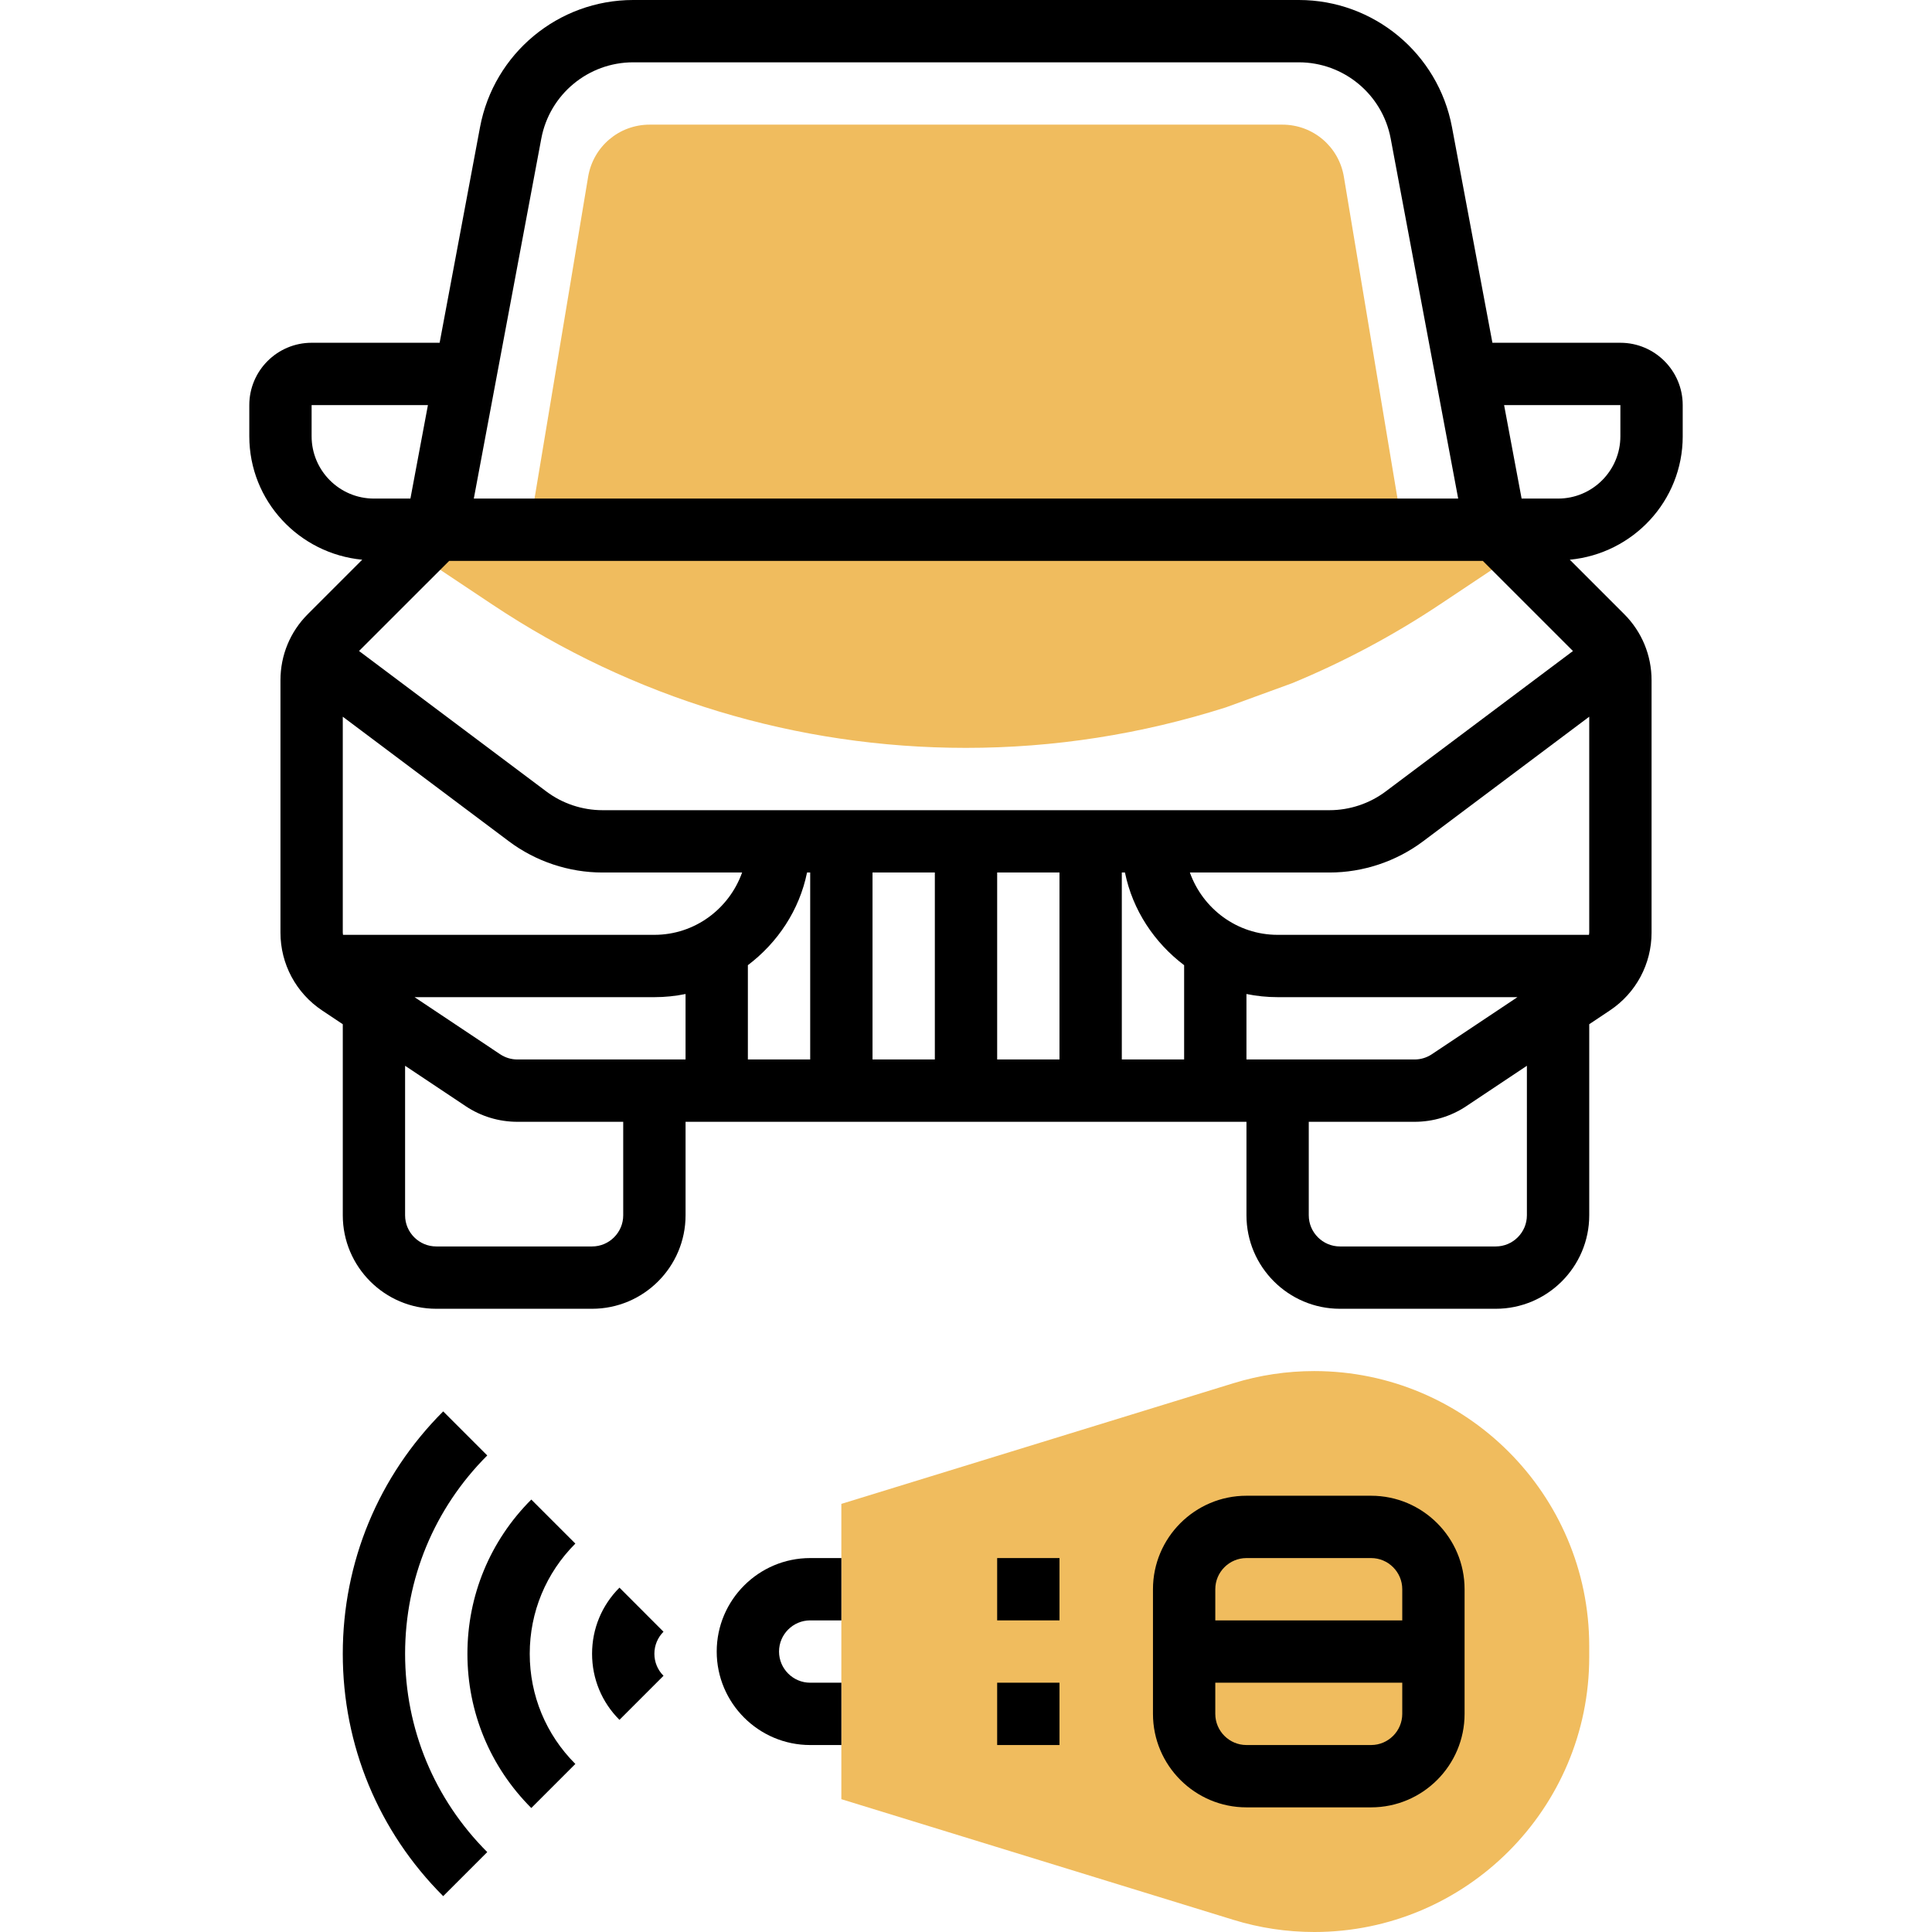 <svg height="496pt" viewBox="-64 0 496 496" width="496pt" xmlns="http://www.w3.org/2000/svg"><g fill="#f0bc5e"><path d="m315.559 129.344h-263.117l-8.875 13.312 18.754 12.496c36.145 24.105 78.215 36.848 121.68 36.848 22.559 0 44.91-3.465 66.742-10.406l16.984-6.195c13.242-5.469 26.016-12.277 37.961-20.238l18.754-12.496zm0 0"/><path d="m281.008 45.359c-1.305-7.742-7.938-13.359-15.785-13.359h-162.445c-7.84 0-14.48 5.617-15.785 13.375l-14.879 89.312h223.781zm0 0"/><path d="m273.414 496c-7.055 0-14.039-1.047-20.758-3.121l-100.656-30.977v-75.812l100.656-30.977c6.719-2.074 13.703-3.121 20.758-3.121 38.922.008 70.586 31.672 70.586 70.594v2.828c0 38.922-31.664 70.586-70.586 70.586zm0 0"/></g><path d="m368 112v-8c0-8.824-7.176-16-16-16h-32.855l-10.383-55.375c-3.555-18.906-20.09-32.625-39.32-32.625h-170.883c-19.23 0-35.766 13.719-39.32 32.633l-10.375 55.367h-32.863c-8.824 0-16 7.176-16 16v8c0 16.617 12.777 30.152 28.992 31.695l-13.961 13.961c-4.535 4.527-7.031 10.559-7.031 16.977v64.809c0 8.039 4 15.504 10.688 19.965l5.312 3.547v49.047c0 13.23 10.77 24 24 24h40c13.23 0 24-10.77 24-24v-24h144v24c0 13.23 10.77 24 24 24h40c13.23 0 24-10.77 24-24v-49.055l5.312-3.547c6.688-4.453 10.688-11.918 10.688-19.957v-64.809c0-6.41-2.496-12.441-7.031-16.977l-13.961-13.961c16.215-1.543 28.992-15.078 28.992-31.695zm-24.07 128h-79.93c-10.414 0-19.215-6.711-22.527-16h35.855c8.602 0 17.121-2.84 24-8l42.672-32v55.441c0 .191-.055.367-.07.559zm-319.93-.559v-55.441l42.664 32c6.879 5.16 15.398 8 24 8h35.855c-3.312 9.289-12.113 16-22.527 16h-79.93c-.008-.191-.062-.367-.062-.559zm80 16.559c2.734 0 5.414-.281 8-.809v16.809h-43.16c-1.582 0-3.121-.465-4.441-1.344l-21.973-14.656zm24-8.207c7.625-5.77 13.215-14.098 15.191-23.793h.809v48h-16zm32-23.793h16v48h-16zm32 0h16v48h-16zm32 0h.809c1.977 9.703 7.566 18.023 15.191 23.793v24.207h-16zm32 31.191c2.586.527 5.266.809 8 .809h61.574l-21.98 14.656c-1.32.879-2.852 1.344-4.434 1.344h-43.16zm35.734-51.992c-4.125 3.098-9.246 4.801-14.406 4.801h-186.664c-5.16 0-10.281-1.703-14.398-4.801l-48.09-36.07 23.137-23.129h265.375l23.137 23.137zm-216.766-167.625c2.129-11.344 12.047-19.574 23.59-19.574h170.883c11.535 0 21.461 8.23 23.59 19.574l17.328 92.426h-252.719zm-58.969 76.426v-8h29.863l-4.496 24h-9.367c-8.824 0-16-7.176-16-16zm80 200c0 4.406-3.594 8-8 8h-40c-4.406 0-8-3.594-8-8v-38.383l15.527 10.352c3.961 2.641 8.562 4.031 13.32 4.031h27.152zm232 0c0 4.406-3.594 8-8 8h-40c-4.406 0-8-3.594-8-8v-24h27.16c4.762 0 9.359-1.391 13.312-4.031l15.527-10.352zm24-200c0 8.824-7.176 16-16 16h-9.359l-4.496-24h29.855zm0 0"/><path d="m192 432h16v16h-16zm0 0"/><path d="m192 400h16v16h-16zm0 0"/><path d="m120 424c0 13.23 10.77 24 24 24h8v-16h-8c-4.406 0-8-3.594-8-8s3.594-8 8-8h8v-16h-8c-13.23 0-24 10.77-24 24zm0 0"/><path d="m288 384h-32c-13.23 0-24 10.77-24 24v32c0 13.23 10.77 24 24 24h32c13.23 0 24-10.77 24-24v-32c0-13.23-10.77-24-24-24zm-32 16h32c4.406 0 8 3.594 8 8v8h-48v-8c0-4.406 3.594-8 8-8zm32 48h-32c-4.406 0-8-3.594-8-8v-8h48v8c0 4.406-3.594 8-8 8zm0 0"/><path d="m61.09 373.656-11.312-11.312c-16.625 16.625-25.777 38.719-25.777 62.223s9.152 45.602 25.777 62.227l11.312-11.312c-13.602-13.602-21.09-31.68-21.09-50.914 0-19.23 7.488-37.309 21.09-50.91zm0 0"/><path d="m72.398 384.977c-10.574 10.574-16.398 24.641-16.398 39.598 0 14.961 5.824 29.027 16.398 39.594l11.312-11.312c-7.551-7.551-11.711-17.598-11.711-28.289 0-10.68 4.16-20.727 11.711-28.285zm0 0"/><path d="m106.336 418.91-11.305-11.316c-4.535 4.535-7.031 10.559-7.031 16.973 0 6.41 2.496 12.441 7.031 16.969l11.312-11.312c-1.512-1.512-2.344-3.52-2.344-5.656 0-2.133.832-4.141 2.336-5.656zm0 0"/></svg>